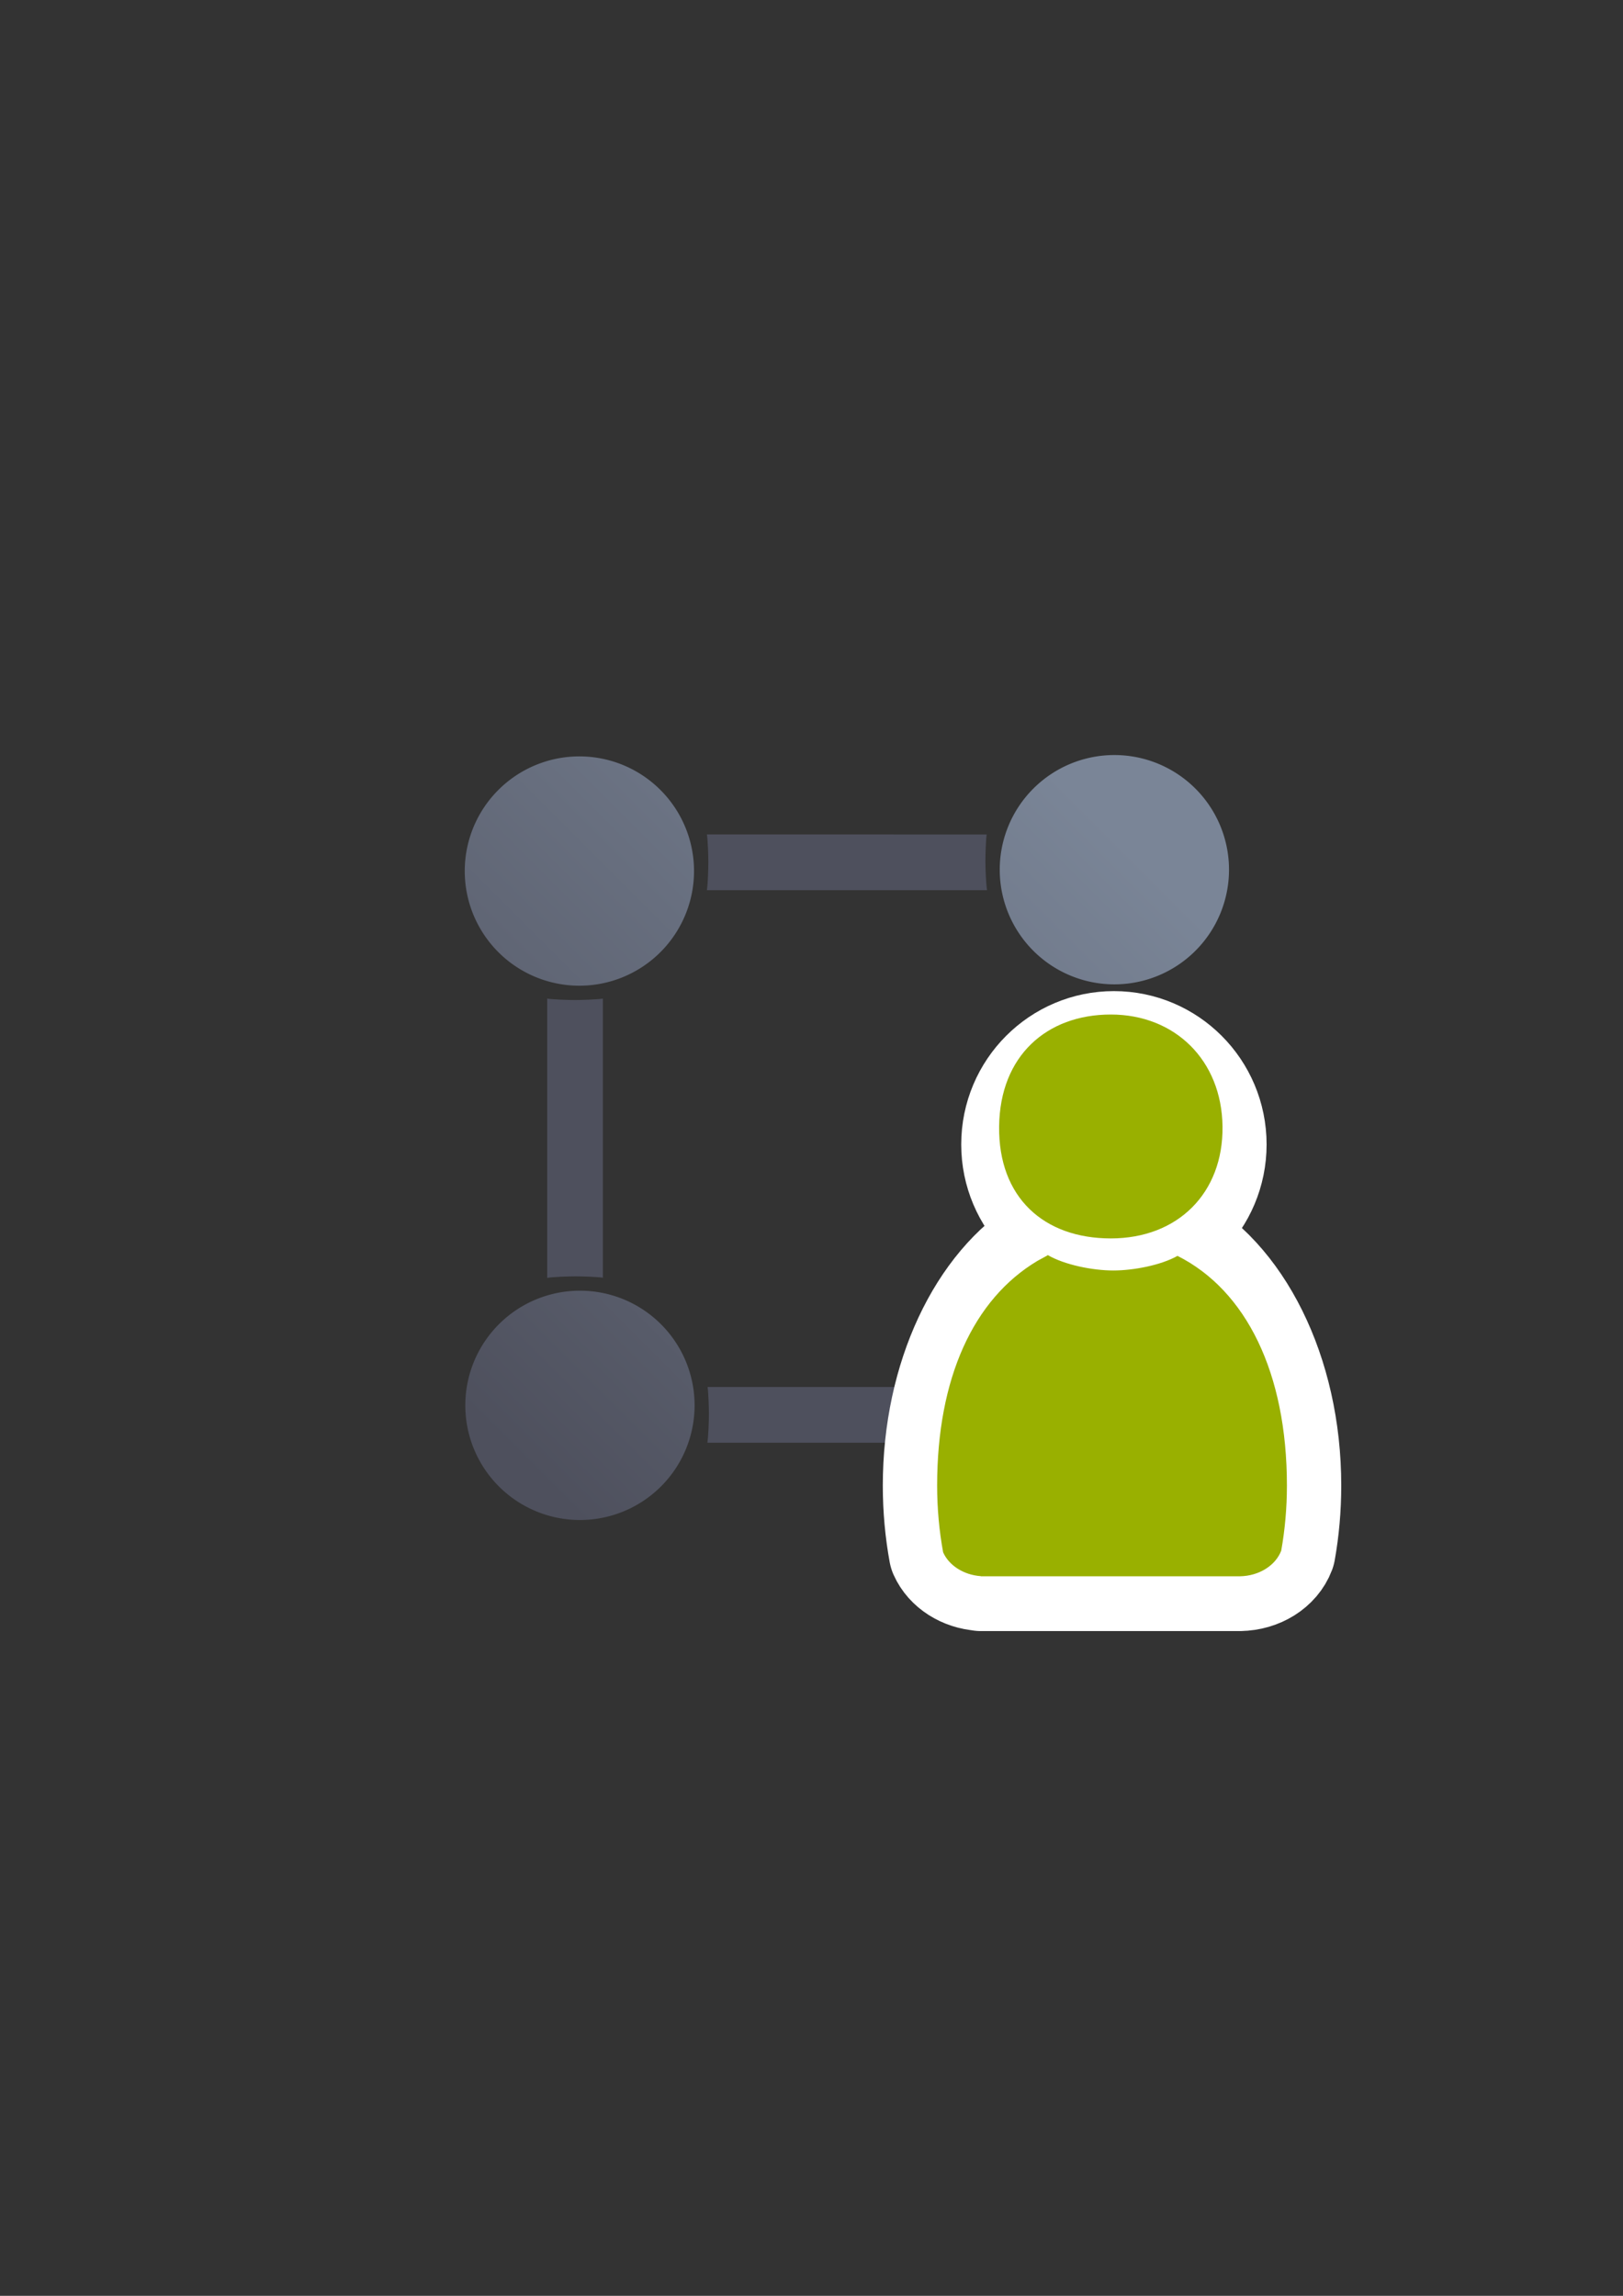 <?xml version="1.0" encoding="UTF-8" standalone="no"?>
<!-- Created with Inkscape (http://www.inkscape.org/) -->

<svg
   xmlns:dc="http://purl.org/dc/elements/1.1/"
   xmlns:cc="http://creativecommons.org/ns#"
   xmlns:rdf="http://www.w3.org/1999/02/22-rdf-syntax-ns#"
   xmlns:svg="http://www.w3.org/2000/svg"
   xmlns="http://www.w3.org/2000/svg"
   xmlns:xlink="http://www.w3.org/1999/xlink"
   xmlns:sodipodi="http://sodipodi.sourceforge.net/DTD/sodipodi-0.dtd"
   xmlns:inkscape="http://www.inkscape.org/namespaces/inkscape"
   width="210mm"
   height="297mm"
   viewBox="0 0 744.094 1052.362"
   id="svg2"
   version="1.1"
   inkscape:version="0.91 r13725"
   inkscape:export-xdpi="3.5935655"
   inkscape:export-ydpi="3.5935655"
   sodipodi:docname="entity-user.svg"
   inkscape:export-filename="C:\Users\johannes\Documents\Arbeit\RRZE\github3\bicons\16x16\emblems\entity-user.png">
  <rect x="0" y="0" width="744.094" height="1052.362" fill="#333333" stroke="none"/>
  <defs
     id="defs4">
    <linearGradient
       id="linearGradient2224">
      <stop
         id="stop2226"
         offset="0"
         style="stop-color:#7c7c7c;stop-opacity:1;" />
      <stop
         id="stop2228"
         offset="1"
         style="stop-color:#b8b8b8;stop-opacity:1;" />
    </linearGradient>
    <linearGradient
       id="linearGradient15218">
      <stop
         id="stop15220"
         offset="0"
         style="stop-color:#eeeeef;stop-opacity:1;" />
      <stop
         id="stop2736"
         offset="0.599"
         style="stop-color:#d3d7cf;stop-opacity:1;" />
      <stop
         id="stop2738"
         offset="0.828"
         style="stop-color:#ffffff;stop-opacity:1;" />
      <stop
         id="stop15222"
         offset="1"
         style="stop-color:#d3d7cf;stop-opacity:1;" />
    </linearGradient>
    <pattern
       y="0"
       x="0"
       height="6"
       width="6"
       patternUnits="userSpaceOnUse"
       id="EMFhbasepattern" />
    <pattern
       y="0"
       x="0"
       height="6"
       width="6"
       patternUnits="userSpaceOnUse"
       id="EMFhbasepattern-5" />
    <linearGradient
       inkscape:collect="always"
       xlink:href="#linearGradient4233"
       id="linearGradient4239"
       x1="220"
       y1="692.362"
       x2="540"
       y2="372.362"
       gradientUnits="userSpaceOnUse"
       gradientTransform="matrix(0.876,0,0,0.876,-390.455,116.607)" />
    <linearGradient
       inkscape:collect="always"
       id="linearGradient4233">
      <stop
         style="stop-color:#4e505d;stop-opacity:1;"
         offset="0"
         id="stop4235" />
      <stop
         style="stop-color:#7a8597;stop-opacity:1"
         offset="1"
         id="stop4237" />
    </linearGradient>
  </defs>
  <sodipodi:namedview
     id="base"
     pagecolor="#ffffff"
     bordercolor="#666666"
     borderopacity="1.0"
     inkscape:pageopacity="0.0"
     inkscape:pageshadow="2"
     inkscape:zoom="0.70710678"
     inkscape:cx="137.82036"
     inkscape:cy="590.09975"
     inkscape:document-units="px"
     inkscape:current-layer="g4161"
     showgrid="false"
     showguides="true"
     inkscape:guide-bbox="true"
     inkscape:window-width="1366"
     inkscape:window-height="721"
     inkscape:window-x="-4"
     inkscape:window-y="-4"
     inkscape:window-maximized="1">
    <sodipodi:guide
       position="560,730"
       orientation="0,1"
       id="guide3338" />
    <sodipodi:guide
       position="560,330"
       orientation="0,1"
       id="guide3340" />
    <sodipodi:guide
       position="190,475"
       orientation="1,0"
       id="guide3344" />
    <sodipodi:guide
       position="590,451"
       orientation="1,0"
       id="guide3346" />
    <inkscape:grid
       type="xygrid"
       id="grid3440" />
  </sodipodi:namedview>
  <g
     inkscape:label="Ebene 1"
     inkscape:groupmode="layer"
     id="layer1">
    <rect
       style="opacity:1;fill:none;fill-opacity:1;stroke:none;stroke-width:23;stroke-linecap:butt;stroke-linejoin:round;stroke-miterlimit:4;stroke-dasharray:none;stroke-opacity:1"
       id="rect4160"
       width="400"
       height="400"
       x="190"
       y="322.362" />
    <g
       id="g4161"
       transform="matrix(0.875,0,0,0.875,47.753,66.308)">
      <g
         id="g4191">
        <g
           transform="matrix(1.143,0,0,1.143,445.019,-135.528)"
           id="g4174">
          <rect
             style="opacity:1;fill:none;fill-opacity:1;stroke:none;stroke-width:23;stroke-linecap:butt;stroke-linejoin:round;stroke-miterlimit:4;stroke-dasharray:none;stroke-opacity:1"
             id="rect4160-5"
             width="400"
             height="400"
             x="-248"
             y="374.362" />
          <path
             style="color:#252525;clip-rule:nonzero;display:inline;overflow:visible;visibility:visible;opacity:1;isolation:auto;mix-blend-mode:normal;color-interpolation:sRGB;color-interpolation-filters:linearRGB;solid-color:#252525;solid-opacity:1;fill:#4e505d;fill-opacity:1;fill-rule:nonzero;stroke:none;stroke-width:23;stroke-linecap:butt;stroke-linejoin:round;stroke-miterlimit:4;stroke-dasharray:none;stroke-dashoffset:0;stroke-opacity:1;color-rendering:auto;image-rendering:auto;shape-rendering:auto;text-rendering:auto;enable-background:accumulate"
             d="m -113.027,434.738 c 0.427,2.859 0.653,9.783 0.653,12.758 0,2.975 -0.226,9.899 -0.653,12.758 l 128.411,0 c -0.49,-3.056 -0.753,-10.188 -0.753,-13.379 0,-2.761 0.206,-9.475 0.575,-12.137 z m 176.012,74.602 0,128.917 c 2.832,-0.419 9.727,-0.643 12.673,-0.643 3.005,0 9.958,0.228 12.844,0.664 l 0,-128.936 c -2.857,0.427 -9.779,0.653 -12.752,0.653 -2.978,0 -9.904,-0.227 -12.765,-0.655 z m -249.237,0.623 0,127.981 c 2.941,-0.453 9.952,-0.688 13.017,-0.688 2.886,1e-5 9.723,0.218 12.5,0.621 l 0,-127.914 c -2.859,0.427 -9.783,0.653 -12.758,0.653 -2.975,0 -9.899,-0.226 -12.758,-0.653 z m 73.529,178.012 c 0.393,2.746 0.607,9.549 0.607,12.401 0,3.099 -0.243,10.143 -0.706,13.116 l 128.014,0 c -0.427,-2.859 -0.653,-9.783 -0.653,-12.758 0,-2.975 0.226,-9.899 0.653,-12.758 z"
             id="rect4203"
             inkscape:connector-curvature="0"
             sodipodi:nodetypes="csccsccccsccscccsccsccsccscc" />
          <path
             style="color:#252525;clip-rule:nonzero;display:inline;overflow:visible;visibility:visible;opacity:1;isolation:auto;mix-blend-mode:normal;color-interpolation:sRGB;color-interpolation-filters:linearRGB;solid-color:#252525;solid-opacity:1;fill:url(#linearGradient4239);fill-opacity:1;fill-rule:nonzero;stroke:none;stroke-width:23;stroke-linecap:butt;stroke-linejoin:round;stroke-miterlimit:4;stroke-dasharray:none;stroke-dashoffset:0;stroke-opacity:1;color-rendering:auto;image-rendering:auto;shape-rendering:auto;text-rendering:auto;enable-background:accumulate"
             d="m 73.75,398.325 a 52.551,52.551 0 0 0 -52.551,52.551 52.551,52.551 0 0 0 52.551,52.551 52.551,52.551 0 0 0 52.551,-52.551 52.551,52.551 0 0 0 -52.551,-52.551 z m -245.243,0.621 a 52.551,52.551 0 0 0 -52.551,52.551 52.551,52.551 0 0 0 52.551,52.551 52.551,52.551 0 0 0 52.551,-52.551 52.551,52.551 0 0 0 -52.551,-52.551 z m 0.258,244.879 a 52.551,52.551 0 0 0 -52.551,52.551 52.551,52.551 0 0 0 52.551,52.551 52.551,52.551 0 0 0 52.551,-52.551 52.551,52.551 0 0 0 -52.551,-52.551 z m 244.893,0.358 a 52.551,52.551 0 0 0 -52.551,52.551 52.551,52.551 0 0 0 52.551,52.551 52.551,52.551 0 0 0 52.551,-52.551 52.551,52.551 0 0 0 -52.551,-52.551 z"
             id="path4165"
             inkscape:connector-curvature="0" />
        </g>
        <g
           style="stroke:#ffffff;stroke-width:72.529;stroke-linejoin:round;stroke-miterlimit:4;stroke-dasharray:none"
           id="g4184"
           transform="matrix(0.785,0,0,0.791,220.584,210.654)">
          <path
             style="fill-opacity:1;stroke:#ffffff;stroke-width:72.529;stroke-linecap:round;stroke-linejoin:round;stroke-miterlimit:4;stroke-dasharray:none;stroke-opacity:1"
             d="m 354.643,460.416 c -0.117,0.104 -0.224,0.216 -0.346,0.316 l -6.543,3.545 c -42.676,25.281 -72.762,86.259 -72.762,157.469 0,15.295 1.395,30.114 3.998,44.213 3.861,8.637 13.562,14.968 25.186,15.795 l 0,0.096 172.762,0 0,-0.008 c 13.046,-0.184 24.035,-7.283 27.727,-17.016 2.47,-13.759 3.791,-28.194 3.791,-43.08 0,-74.549 -32.977,-137.884 -78.852,-160.785 -10.953,6.149 -23.578,9.678 -37.004,9.678 -13.817,10e-6 -26.787,-3.737 -37.957,-10.223 z"
             id="path4186"
             inkscape:connector-curvature="0"
             sodipodi:nodetypes="cccsccccccscsc" />
          <ellipse
             style="fill-opacity:1;stroke:#ffffff;stroke-width:72.529;stroke-linejoin:round;stroke-miterlimit:4;stroke-dasharray:none;stroke-opacity:1"
             id="ellipse4188"
             cy="395.838"
             cx="392.98"
             rx="65.647"
             ry="65.293" />
        </g>
        <g
           transform="matrix(0.785,0,0,0.791,220.584,210.654)"
           id="g4289"
           style="fill:#99b000">
          <path
             sodipodi:nodetypes="cccsccccccscscc"
             inkscape:connector-curvature="0"
             id="path2176"
             d="m 348.819,469.088 c -0.117,0.104 -0.224,0.216 -0.346,0.316 l -6.543,3.545 c -42.676,25.281 -66.938,77.587 -66.938,148.797 0,15.295 1.395,30.114 3.998,44.213 3.861,8.637 13.562,14.968 25.186,15.795 l 0,0.096 172.762,0 0,-0.008 c 13.046,-0.184 24.035,-7.283 27.727,-17.016 2.47,-13.759 3.791,-28.194 3.791,-43.08 0,-74.549 -27.153,-129.213 -73.028,-152.114 -10.953,6.149 -29.402,9.678 -42.828,9.678 -13.817,10e-6 -32.611,-3.737 -43.781,-10.223 z"
             style="fill:#99b000;fill-opacity:1;stroke:none;stroke-width:41.152;stroke-linecap:round;stroke-linejoin:round;stroke-opacity:1" />
          <path
             sodipodi:nodetypes="zzzzz"
             inkscape:connector-curvature="0"
             id="circle2187-6"
             d="m 465.47,383.926 c 0.537,44.012 -29.754,74.14 -74.554,74.14 -44.8,-1e-5 -75.091,-27.196 -74.554,-74.14 0.537,-46.944 31.901,-74.14 74.554,-74.14 42.653,-10e-6 74.017,30.128 74.554,74.14 z"
             style="fill:#99b000;fill-opacity:1;stroke:none;stroke-width:14;stroke-miterlimit:4;stroke-dasharray:none;stroke-opacity:1" />
        </g>
      </g>
    </g>
  </g>
</svg>
